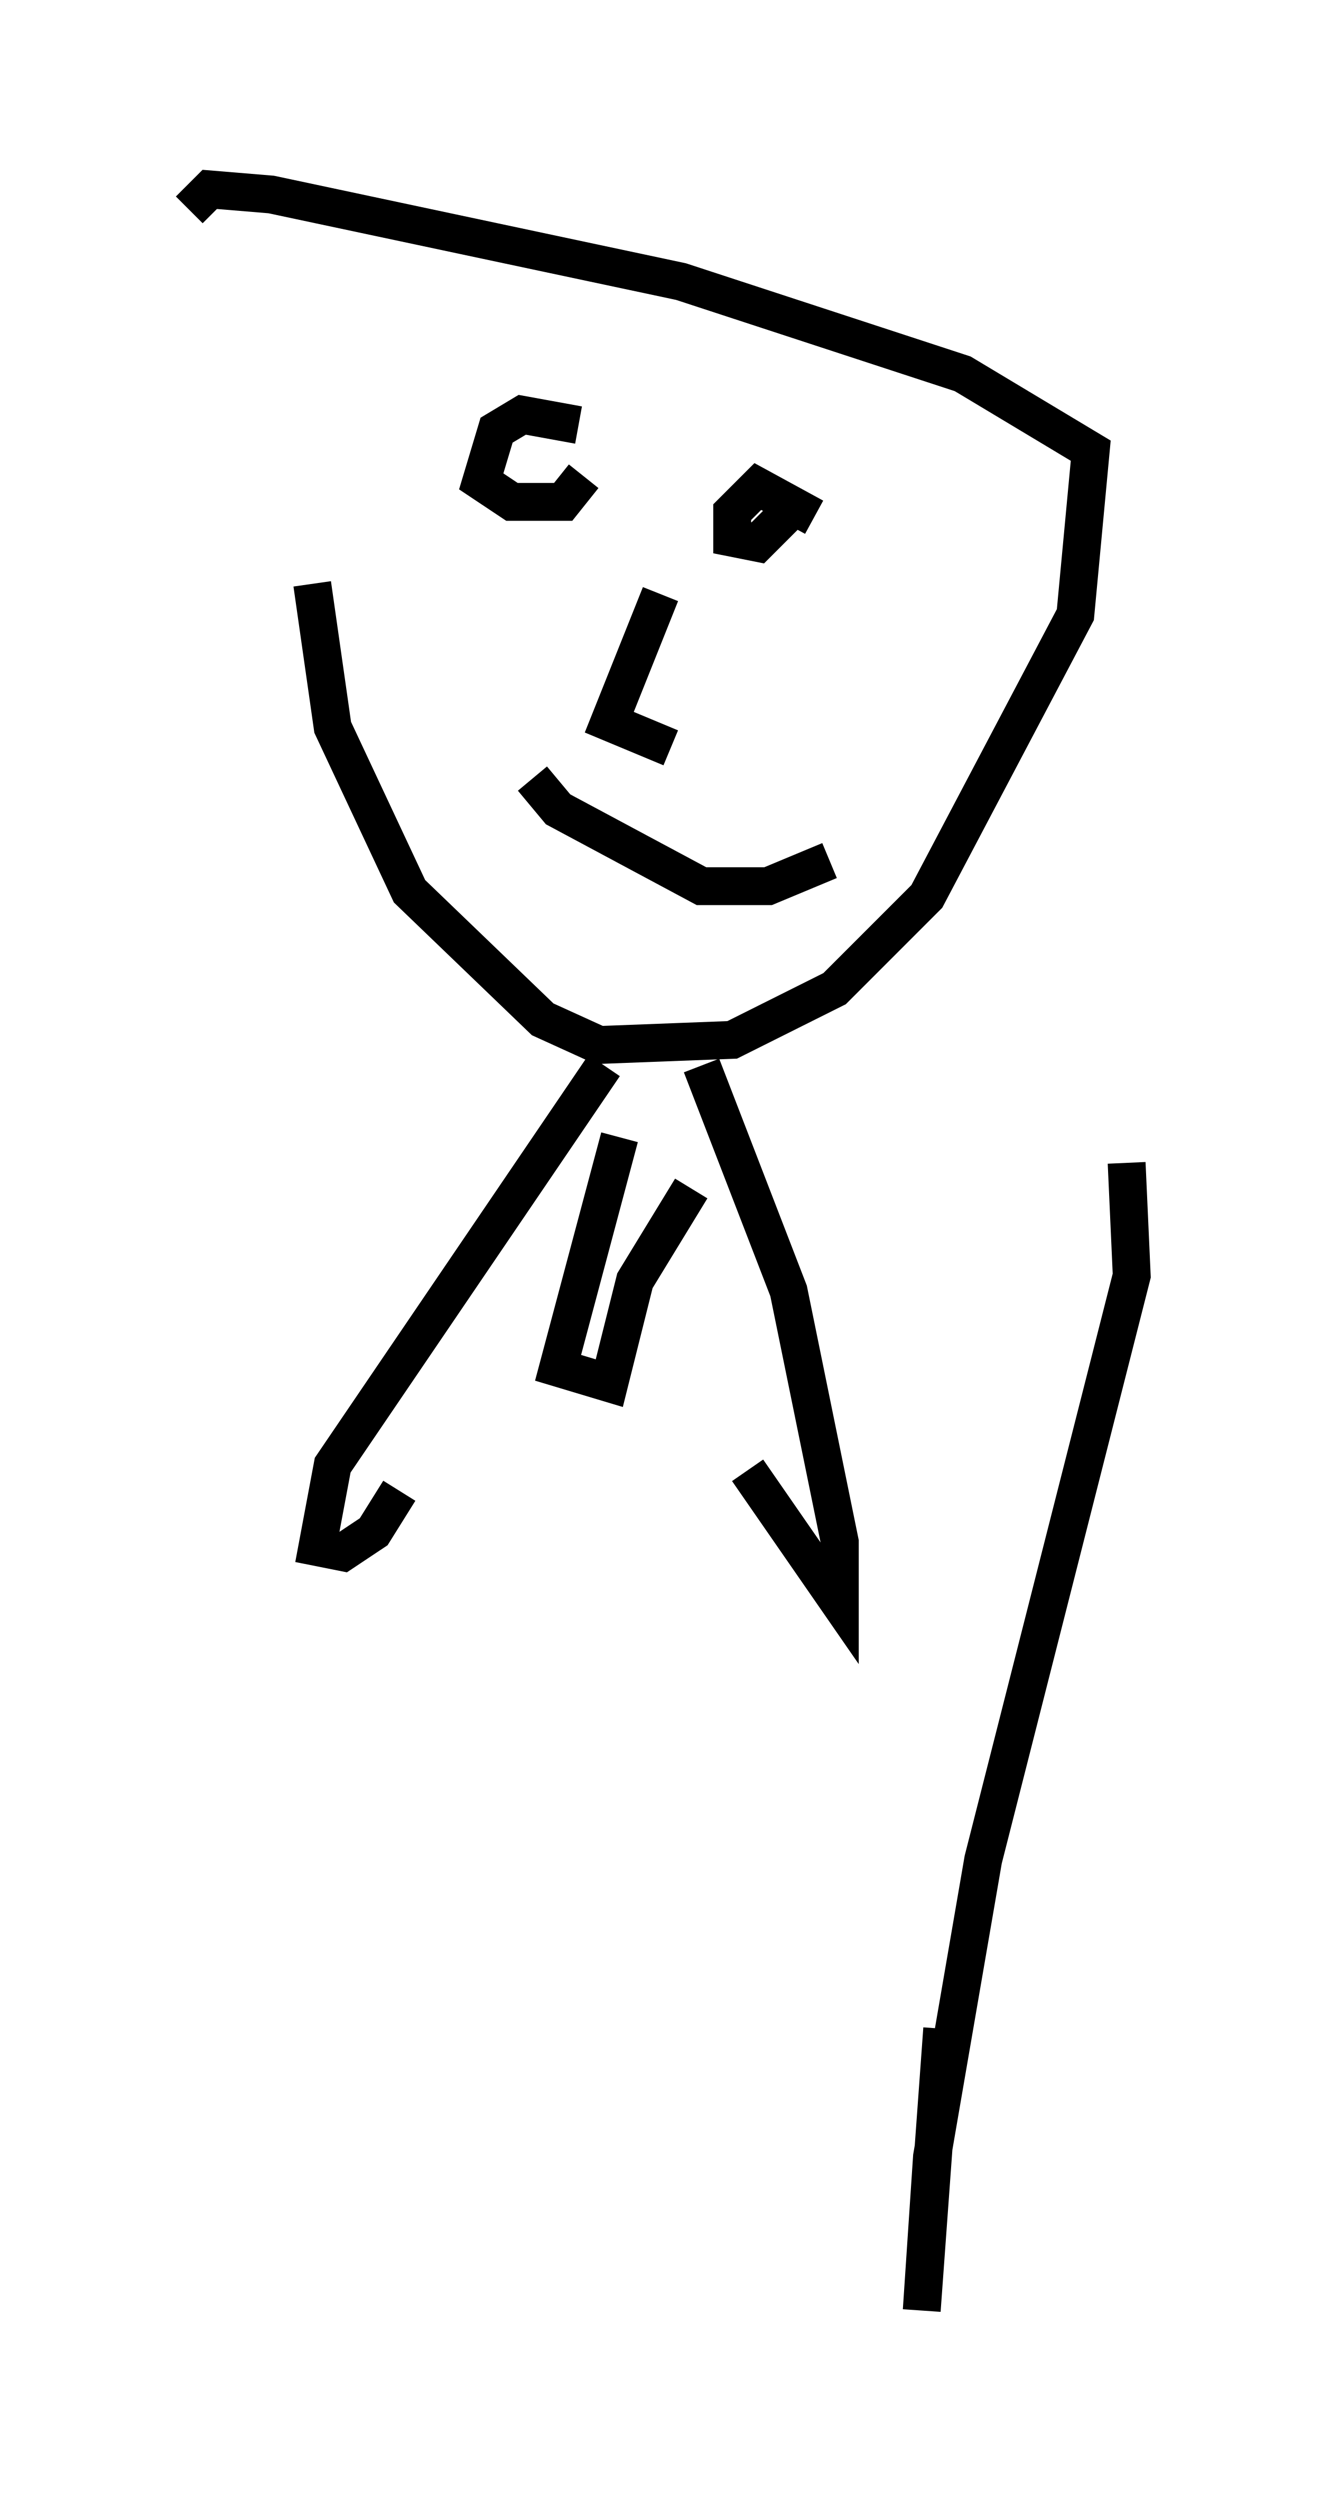 <?xml version="1.0" encoding="utf-8" ?>
<svg baseProfile="full" height="66.021" version="1.1" width="34.898" xmlns="http://www.w3.org/2000/svg" xmlns:ev="http://www.w3.org/2001/xml-events" xmlns:xlink="http://www.w3.org/1999/xlink"><defs /><rect fill="white" height="66.021" width="34.898" x="0" y="0" /><path d="M7.977, 7.436 m0.271, 7.984 l0.541, 3.789 2.03, 4.33 l3.518, 3.383 1.488, 0.677 l3.518, -0.135 2.706, -1.353 l2.436, -2.436 3.924, -7.442 l0.406, -4.33 -3.383, -2.03 l-7.442, -2.436 -10.825, -2.3 l-1.624, -0.135 -0.541, 0.541 m10.284, 5.683 l-1.488, -0.271 -0.677, 0.406 l-0.406, 1.353 0.812, 0.541 l1.353, 0.0 0.541, -0.677 m6.089, 1.083 l-1.488, -0.812 -0.677, 0.677 l0.0, 0.677 0.677, 0.135 l0.812, -0.812 m-3.383, 2.165 l-1.353, 3.383 1.624, 0.677 m-3.654, 0.812 l0.677, 0.812 3.789, 2.03 l1.759, 0.0 1.624, -0.677 m-5.954, 5.413 l-7.172, 10.555 -0.406, 2.165 l0.677, 0.135 0.812, -0.541 l0.677, -1.083 m7.984, -11.231 l2.3, 5.954 1.353, 6.631 l0.0, 1.624 -2.436, -3.518 m-3.383, -8.796 l-1.624, 6.089 1.353, 0.406 l0.677, -2.706 1.488, -2.436 m11.502, -0.677 l0.135, 2.977 -3.924, 15.426 l-1.353, 7.848 -0.271, 4.059 l0.541, -7.442 " fill="none" stroke="black" stroke-width="1" /></svg>